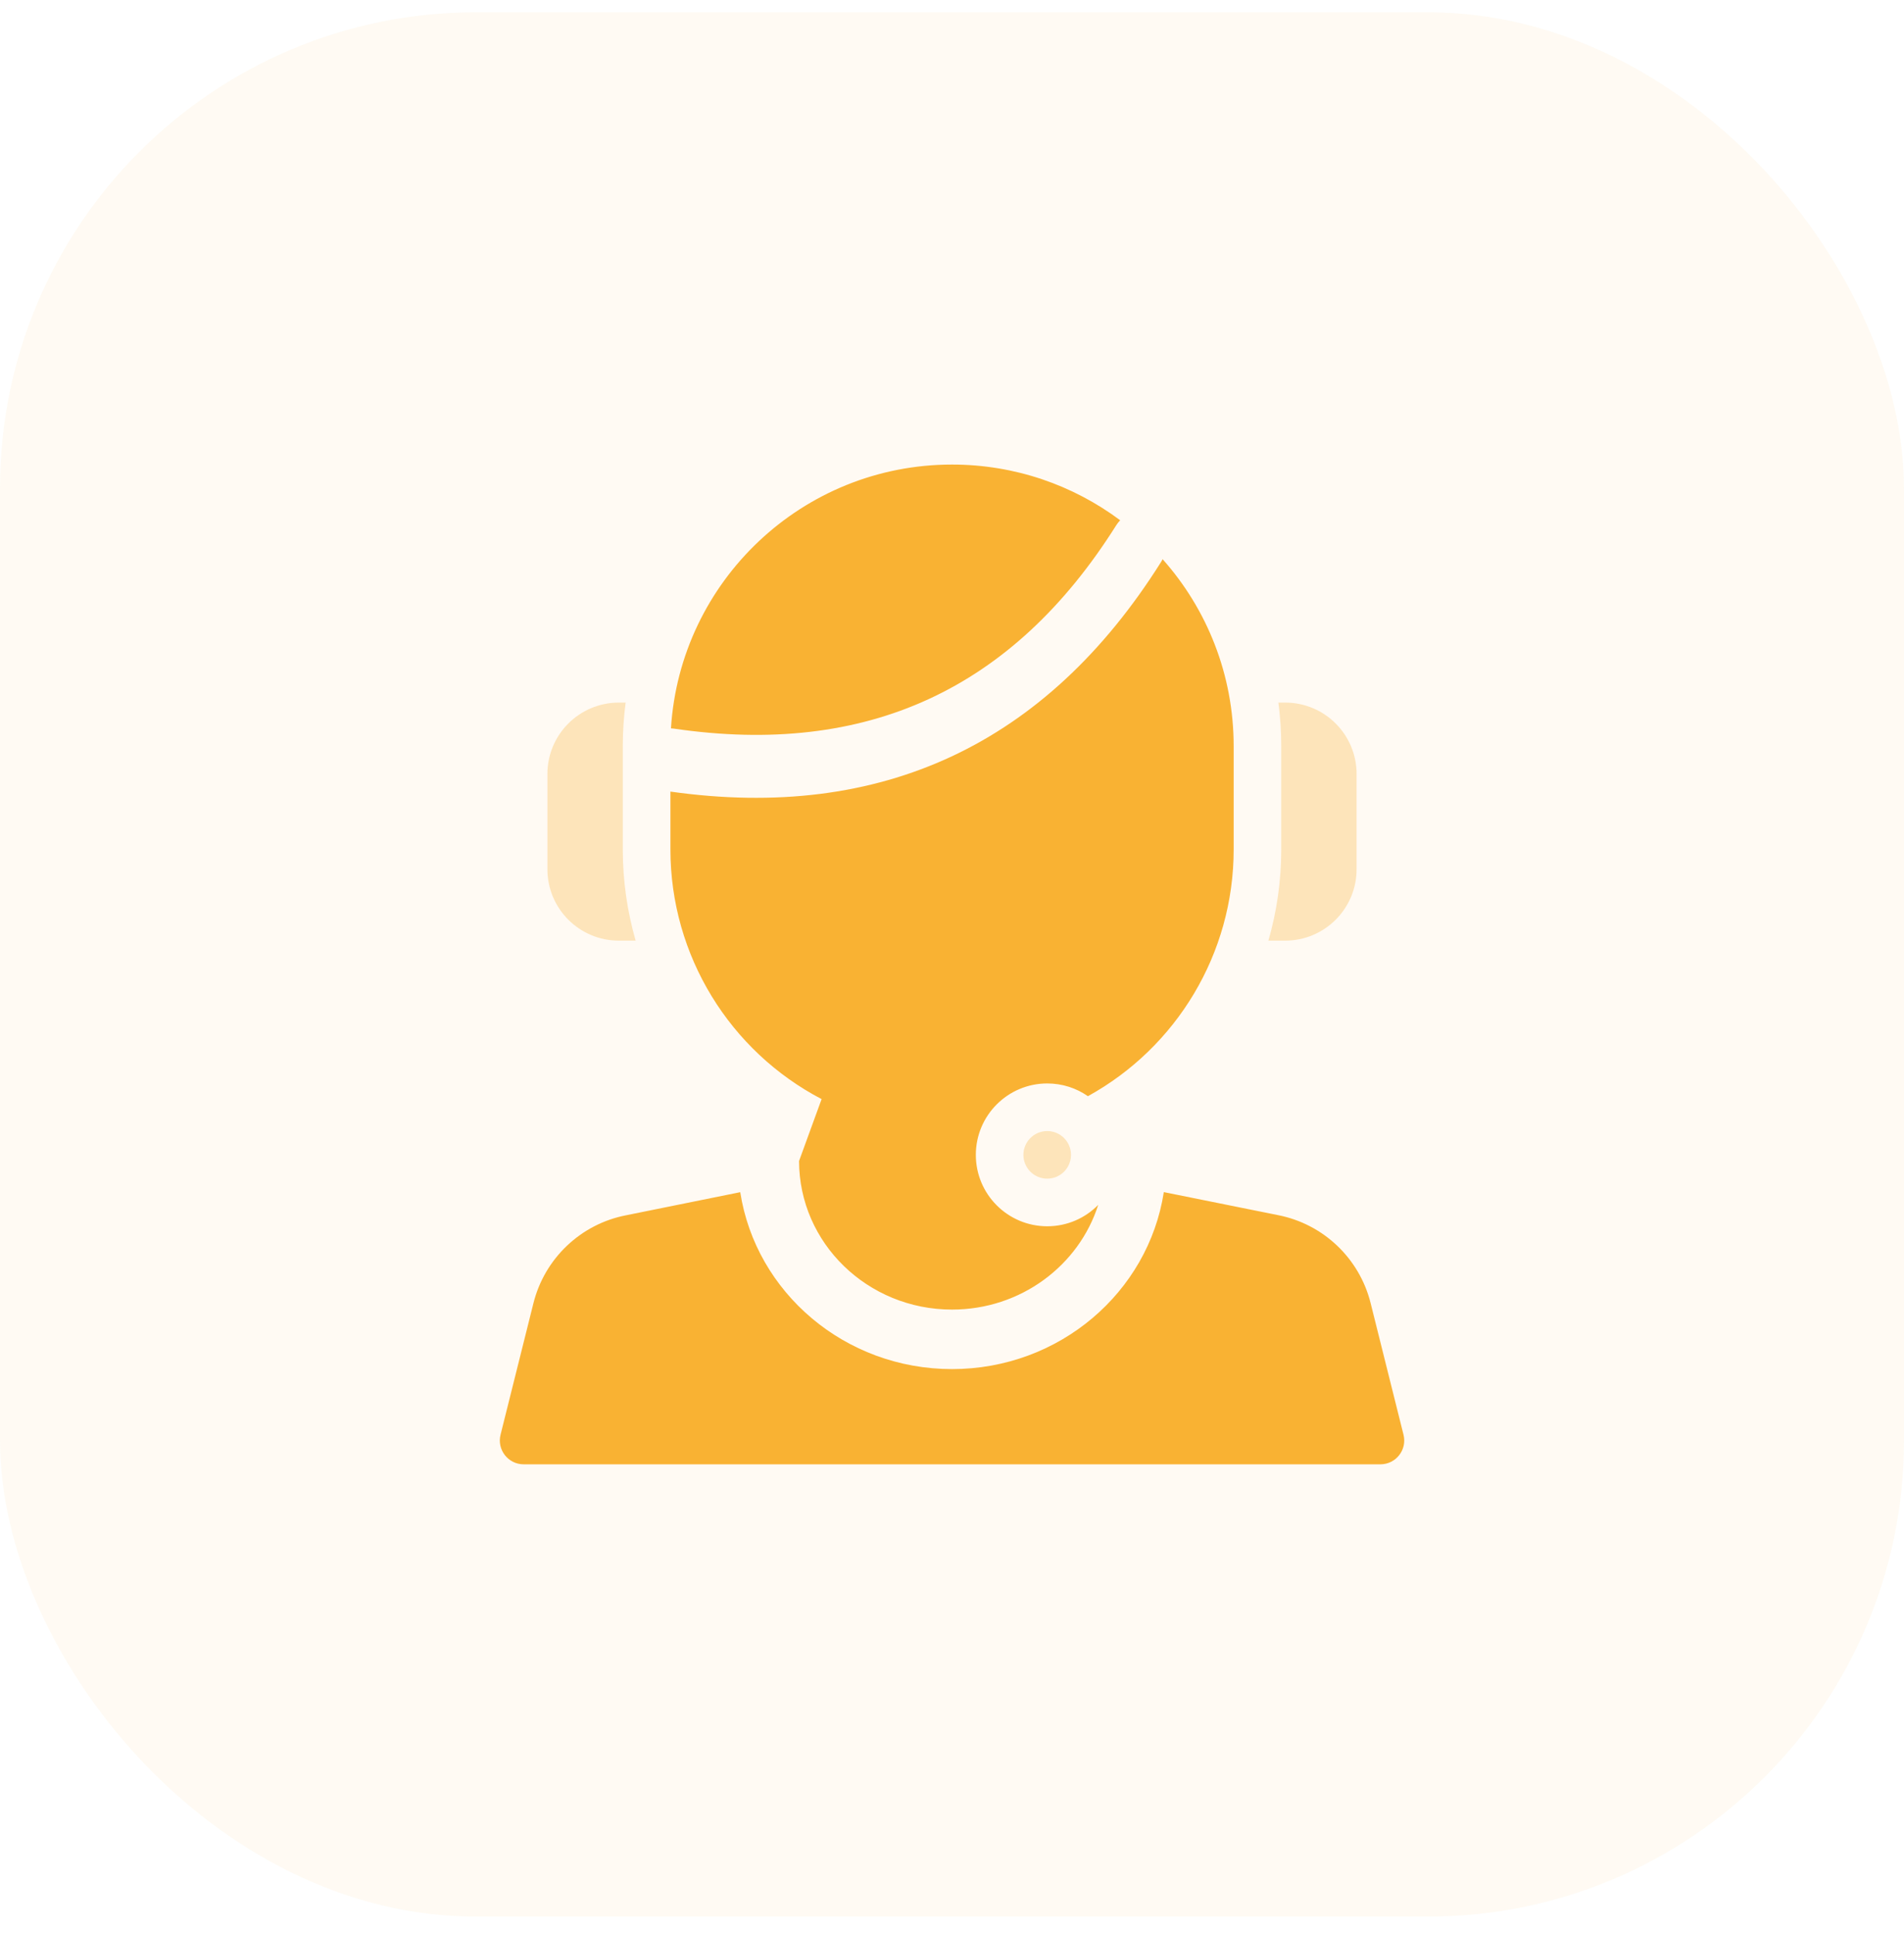<svg width="64" height="65" viewBox="0 0 64 65" fill="none" xmlns="http://www.w3.org/2000/svg">
<g opacity="0.06">
<rect y="0.413" width="64" height="64" rx="16" fill="#F9B233"/>
</g>
<path fill-rule="evenodd" clip-rule="evenodd" d="M22.535 26.604C29.623 27.604 35.167 25.02 39.027 18.888C39.047 18.857 39.064 18.826 39.08 18.794C40.566 20.465 41.468 22.667 41.468 25.08V28.546C41.468 32.05 39.547 35.2 36.569 36.841C36.181 36.571 35.71 36.413 35.201 36.413C33.876 36.413 32.801 37.488 32.801 38.813C32.801 40.139 33.876 41.213 35.201 41.213C35.873 41.213 36.48 40.938 36.915 40.493C36.266 42.532 34.312 44.013 32.001 44.013C29.163 44.013 26.862 41.778 26.859 39.019L27.617 36.939C24.535 35.328 22.535 32.121 22.535 28.546V26.604V26.604ZM22.553 24.479C22.863 19.53 26.974 15.613 32.001 15.613C34.119 15.613 36.075 16.309 37.653 17.485C37.604 17.535 37.559 17.591 37.52 17.654C34.045 23.173 29.135 25.439 22.646 24.487C22.615 24.483 22.584 24.48 22.553 24.479H22.553ZM24.882 40.067C25.404 43.433 28.393 46.013 32.001 46.013C35.61 46.013 38.598 43.432 39.12 40.065L42.956 40.838C44.48 41.135 45.694 42.288 46.071 43.794L47.177 48.219C47.303 48.724 46.922 49.213 46.401 49.213H17.601C17.081 49.213 16.699 48.724 16.825 48.219L17.93 43.8C18.307 42.29 19.526 41.136 21.047 40.843L24.882 40.067V40.067Z" fill="#F9B233"/>
<path opacity="0.3" fill-rule="evenodd" clip-rule="evenodd" d="M35.2 39.613C35.642 39.613 36 39.255 36 38.813C36 38.371 35.642 38.013 35.2 38.013C34.759 38.013 34.4 38.371 34.4 38.813C34.4 39.255 34.759 39.613 35.2 39.613Z" fill="#F9B233"/>
<path opacity="0.3" fill-rule="evenodd" clip-rule="evenodd" d="M42.971 23.613H43.2C44.526 23.613 45.6 24.688 45.6 26.013V29.213C45.6 30.538 44.526 31.613 43.2 31.613H42.635C42.918 30.631 43.067 29.601 43.067 28.546V25.08C43.067 24.582 43.034 24.093 42.971 23.613Z" fill="#F9B233"/>
<path opacity="0.3" fill-rule="evenodd" clip-rule="evenodd" d="M21.366 31.613H20.8C19.475 31.613 18.4 30.538 18.4 29.213V26.013C18.4 24.688 19.475 23.613 20.8 23.613H21.03C20.967 24.093 20.934 24.582 20.934 25.08V28.546C20.934 29.601 21.084 30.631 21.366 31.613V31.613Z" fill="#F9B233"/>
</svg>
